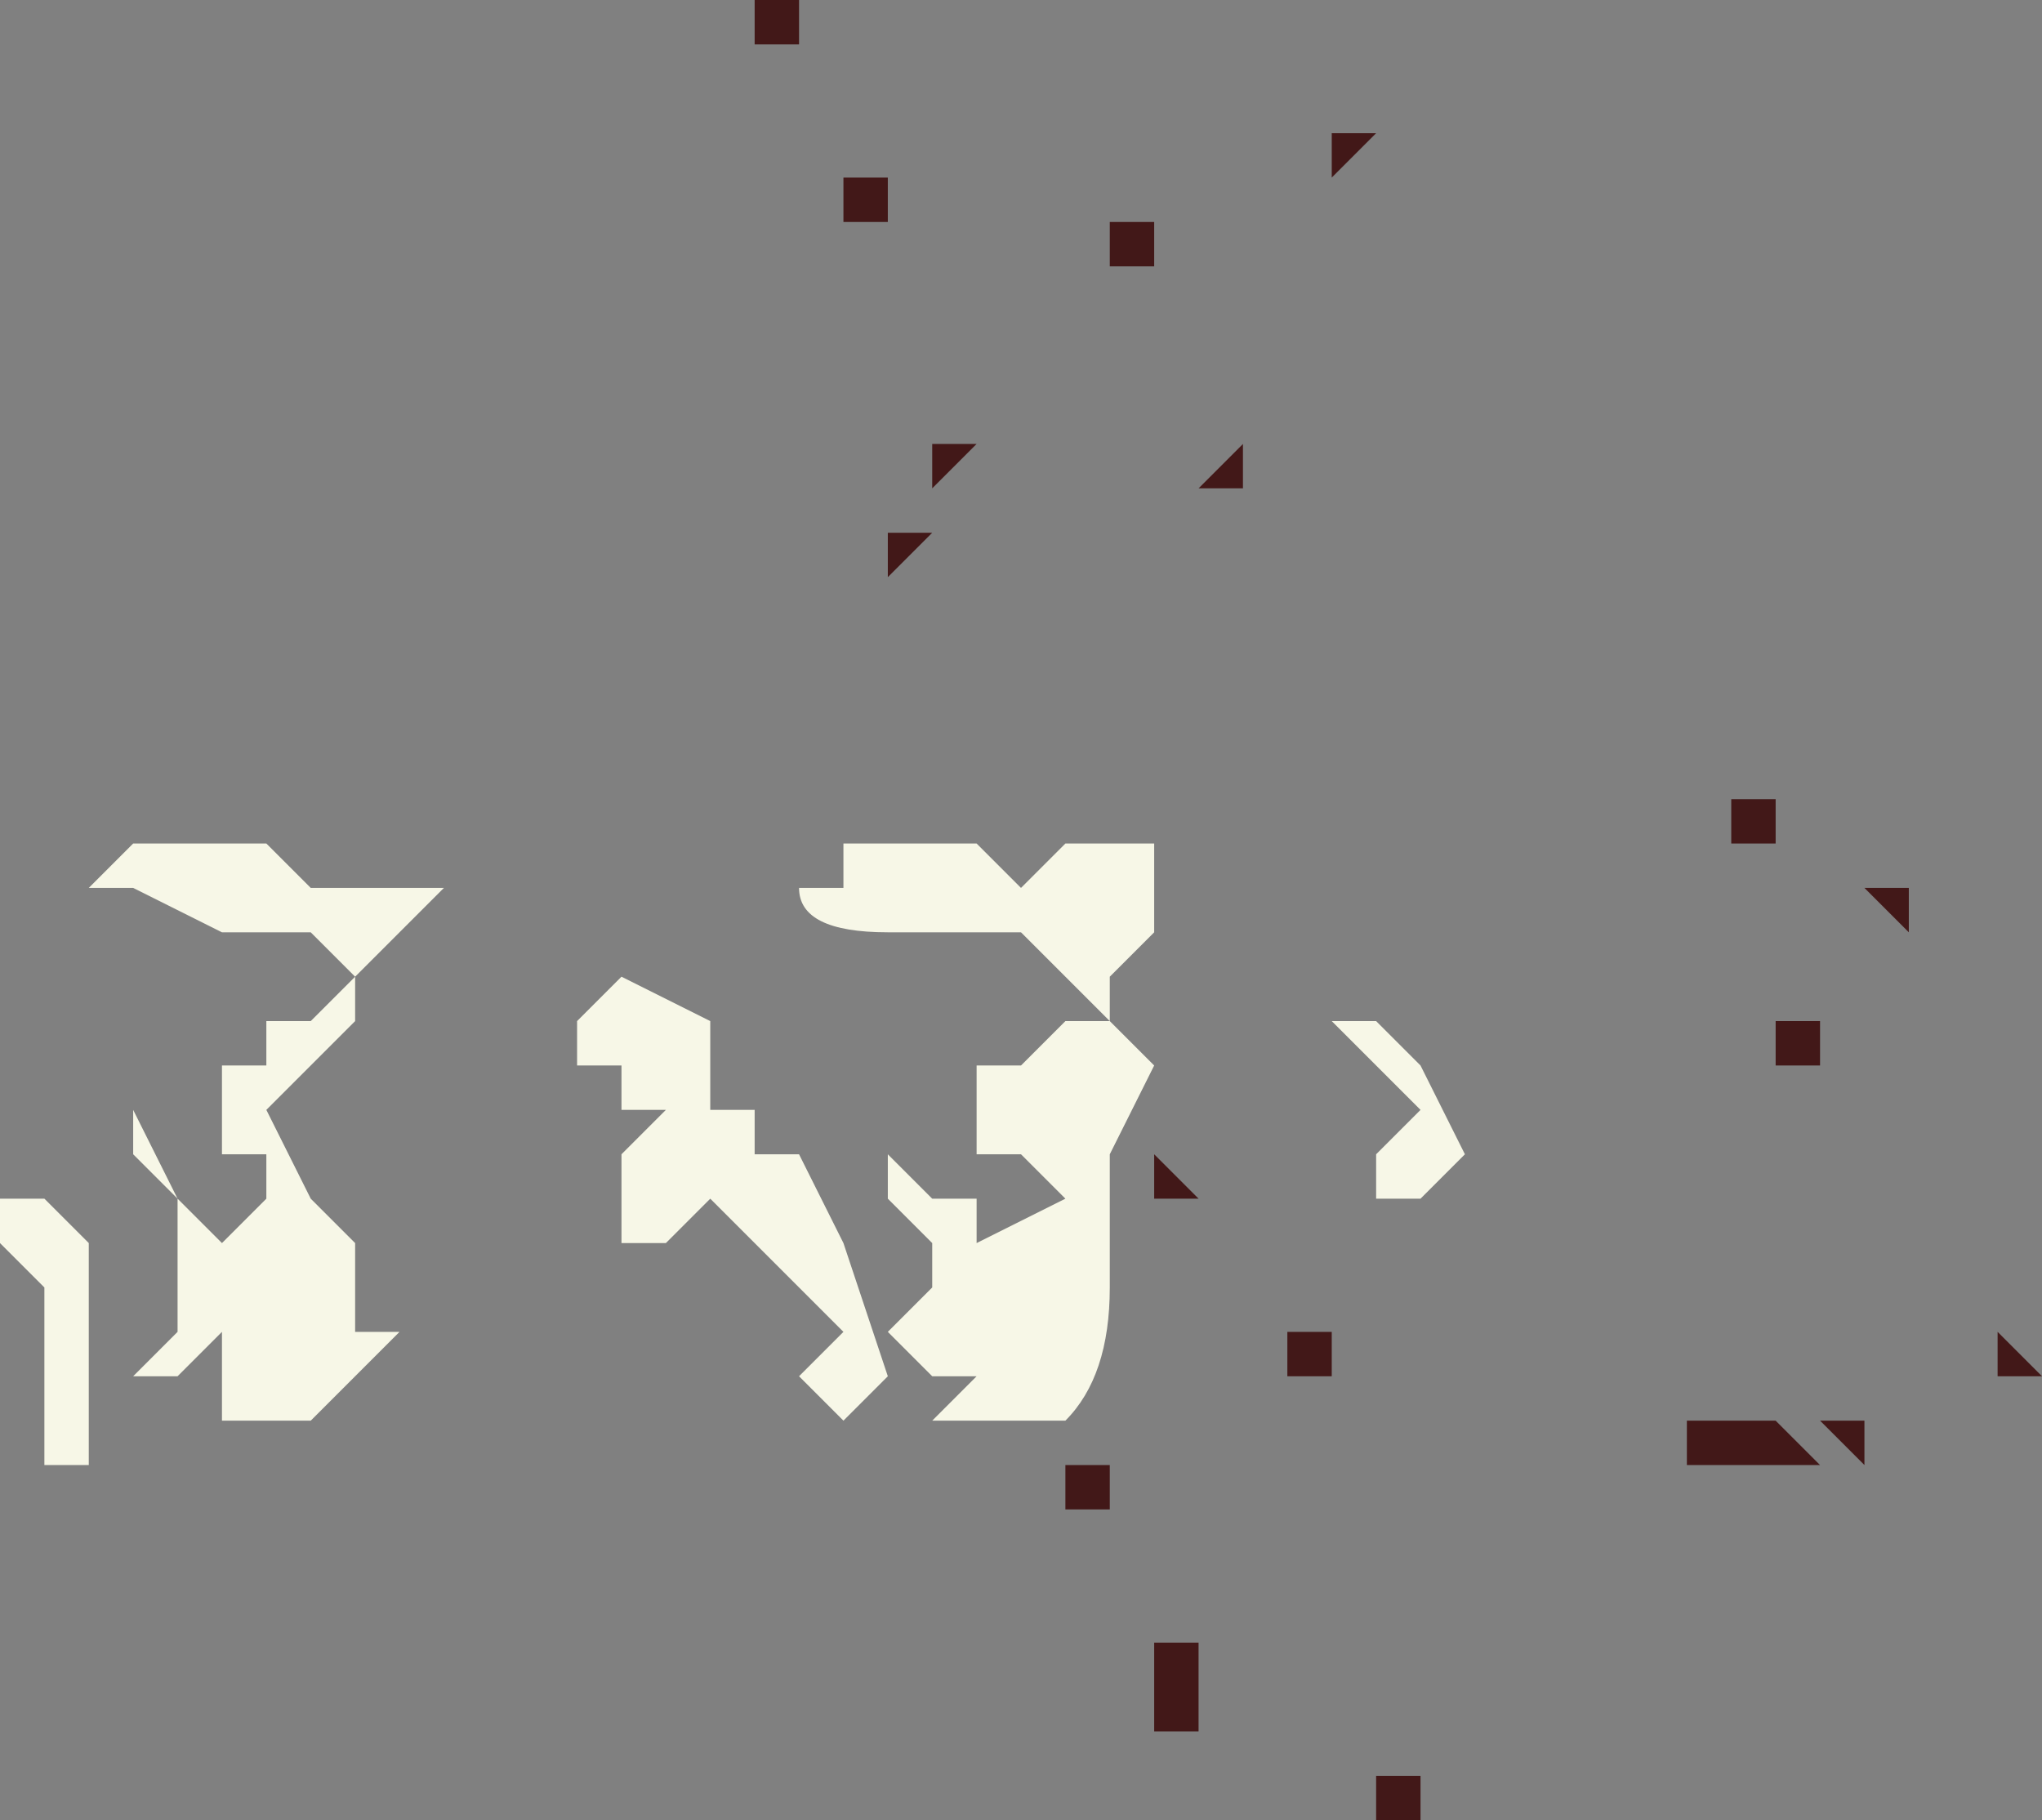 <?xml version="1.0" encoding="UTF-8" standalone="no"?>
<svg xmlns:xlink="http://www.w3.org/1999/xlink" height="2.05px" width="2.3px" xmlns="http://www.w3.org/2000/svg">
  <rect width="100%" height="100%" fill="#808080" stroke="none"/>
  <g transform="matrix(1.0, 0.0, 0.0, 1.0, -10.5, 10.1)">
    <path d="M11.4 -9.1 L11.45 -9.1 11.45 -9.15 11.55 -9.15 11.6 -9.15 11.65 -9.1 11.7 -9.15 11.75 -9.15 11.8 -9.15 11.8 -9.05 11.75 -9.0 11.75 -8.95 11.8 -8.9 11.75 -8.8 11.75 -8.7 11.75 -8.65 Q11.75 -8.55 11.7 -8.5 L11.6 -8.5 11.6 -8.5 11.55 -8.5 11.6 -8.55 11.6 -8.55 11.6 -8.55 11.55 -8.55 11.55 -8.55 11.5 -8.6 11.55 -8.65 11.55 -8.7 11.5 -8.75 11.5 -8.8 11.5 -8.8 11.55 -8.75 11.6 -8.75 Q11.6 -8.7 11.6 -8.7 L11.7 -8.75 11.65 -8.8 11.65 -8.8 11.6 -8.8 11.6 -8.8 11.6 -8.9 11.65 -8.9 11.7 -8.95 11.75 -8.95 11.7 -9.0 11.65 -9.05 11.55 -9.05 11.5 -9.05 Q11.4 -9.05 11.4 -9.1 M11.2 -9.0 L11.2 -9.0 11.3 -8.95 11.3 -8.85 11.35 -8.85 11.35 -8.8 11.4 -8.8 11.4 -8.8 11.45 -8.7 11.5 -8.55 11.45 -8.5 11.45 -8.5 11.4 -8.55 11.45 -8.6 11.4 -8.65 11.35 -8.7 11.3 -8.75 11.25 -8.7 11.25 -8.7 Q11.2 -8.7 11.2 -8.7 L11.2 -8.8 11.25 -8.85 11.2 -8.85 11.2 -8.9 11.15 -8.9 11.15 -8.95 11.2 -9.0 M12.1 -8.9 L12.1 -8.9 12.15 -8.8 12.1 -8.75 Q12.1 -8.75 12.05 -8.75 L12.05 -8.75 12.05 -8.8 12.1 -8.85 12.05 -8.9 12.0 -8.95 12.05 -8.95 12.05 -8.95 12.1 -8.9 M10.6 -8.7 L10.6 -8.6 10.6 -8.45 10.55 -8.45 10.55 -8.55 10.55 -8.65 10.5 -8.7 10.5 -8.75 10.55 -8.75 10.6 -8.7 M10.65 -9.15 L10.7 -9.15 10.8 -9.15 Q10.85 -9.1 10.85 -9.1 L10.9 -9.1 10.95 -9.1 10.95 -9.1 11.0 -9.1 10.95 -9.05 10.9 -9.0 10.9 -8.95 10.85 -8.9 10.8 -8.85 10.85 -8.75 10.9 -8.7 10.9 -8.65 10.9 -8.6 10.95 -8.6 10.9 -8.55 10.85 -8.5 10.8 -8.5 10.75 -8.5 10.75 -8.5 10.75 -8.55 10.75 -8.6 10.7 -8.55 10.7 -8.55 10.65 -8.55 10.65 -8.55 10.7 -8.6 10.7 -8.75 10.65 -8.8 10.65 -8.85 10.7 -8.75 10.75 -8.7 10.8 -8.75 10.8 -8.8 10.75 -8.8 10.75 -8.85 10.75 -8.9 10.8 -8.9 10.8 -8.95 10.85 -8.95 10.9 -9.0 10.85 -9.05 10.85 -9.05 10.75 -9.05 10.65 -9.1 10.6 -9.1 10.65 -9.15" fill="#f7f7e7" fill-rule="evenodd" stroke="none"/>
    <path d="M12.0 -9.95 L12.0 -9.95 12.05 -9.95 12.05 -9.95 12.0 -9.9 12.0 -9.9 12.0 -9.85 12.0 -9.95 M11.4 -10.05 L11.4 -10.05 11.35 -10.05 11.35 -10.1 11.4 -10.1 11.4 -10.1 11.4 -10.05 M12.3 -9.5 L12.3 -9.55 12.3 -9.55 12.35 -9.55 12.35 -9.55 12.3 -9.55 12.3 -9.5 M12.4 -9.3 L12.4 -9.25 12.4 -9.25 12.35 -9.25 12.35 -9.25 12.4 -9.25 12.4 -9.3 M12.6 -9.5 L12.55 -9.5 12.55 -9.45 12.55 -9.5 12.6 -9.5 12.6 -9.5 M12.45 -9.2 L12.5 -9.2 12.5 -9.15 12.5 -9.15 12.5 -9.15 12.45 -9.15 12.45 -9.2 M12.8 -8.55 L12.75 -8.55 12.75 -8.55 12.75 -8.6 12.8 -8.55 M12.55 -8.9 L12.5 -8.9 12.5 -8.9 12.45 -8.9 12.5 -8.9 12.5 -8.95 12.55 -8.95 12.55 -8.9 M12.65 -9.05 L12.6 -9.1 12.65 -9.1 12.65 -9.1 12.65 -9.05 12.65 -9.05 M12.45 -8.5 L12.45 -8.5 12.5 -8.5 12.55 -8.45 12.5 -8.45 12.5 -8.45 12.45 -8.45 12.45 -8.45 12.45 -8.45 12.4 -8.45 12.4 -8.5 12.45 -8.5 M12.55 -8.5 L12.6 -8.5 12.6 -8.45 12.55 -8.5 M11.55 -9.5 L11.55 -9.5 11.5 -9.45 11.5 -9.45 11.5 -9.5 11.55 -9.5 M11.55 -9.6 L11.55 -9.6 11.6 -9.6 11.6 -9.6 11.55 -9.55 11.55 -9.6 11.55 -9.6 M11.5 -9.9 L11.5 -9.85 11.45 -9.85 11.45 -9.85 11.45 -9.9 11.5 -9.9 11.5 -9.9 M11.85 -9.55 L11.85 -9.55 11.9 -9.6 11.9 -9.6 11.9 -9.55 11.85 -9.55 11.85 -9.55 M11.8 -9.85 L11.8 -9.8 11.75 -9.8 11.75 -9.85 11.8 -9.85 11.8 -9.85 11.8 -9.85 11.8 -9.85 M11.85 -9.25 L11.85 -9.25 11.85 -9.2 11.85 -9.2 11.85 -9.25 M11.8 -8.8 L11.85 -8.75 11.8 -8.75 11.8 -8.75 11.8 -8.8 M12.05 -8.05 L12.05 -8.1 12.1 -8.1 12.1 -8.05 12.1 -8.05 12.05 -8.05 12.05 -8.05 M11.8 -8.25 L11.8 -8.25 11.85 -8.25 11.85 -8.2 11.85 -8.15 11.8 -8.15 11.8 -8.15 11.8 -8.2 11.8 -8.25 M11.7 -8.4 L11.7 -8.45 11.75 -8.45 11.75 -8.4 11.7 -8.4 11.7 -8.4 11.7 -8.4 M12.0 -8.55 L11.95 -8.55 11.95 -8.6 11.95 -8.6 12.0 -8.6 12.0 -8.55" fill="#421818" fill-rule="evenodd" stroke="none"/>
  </g>
</svg>
